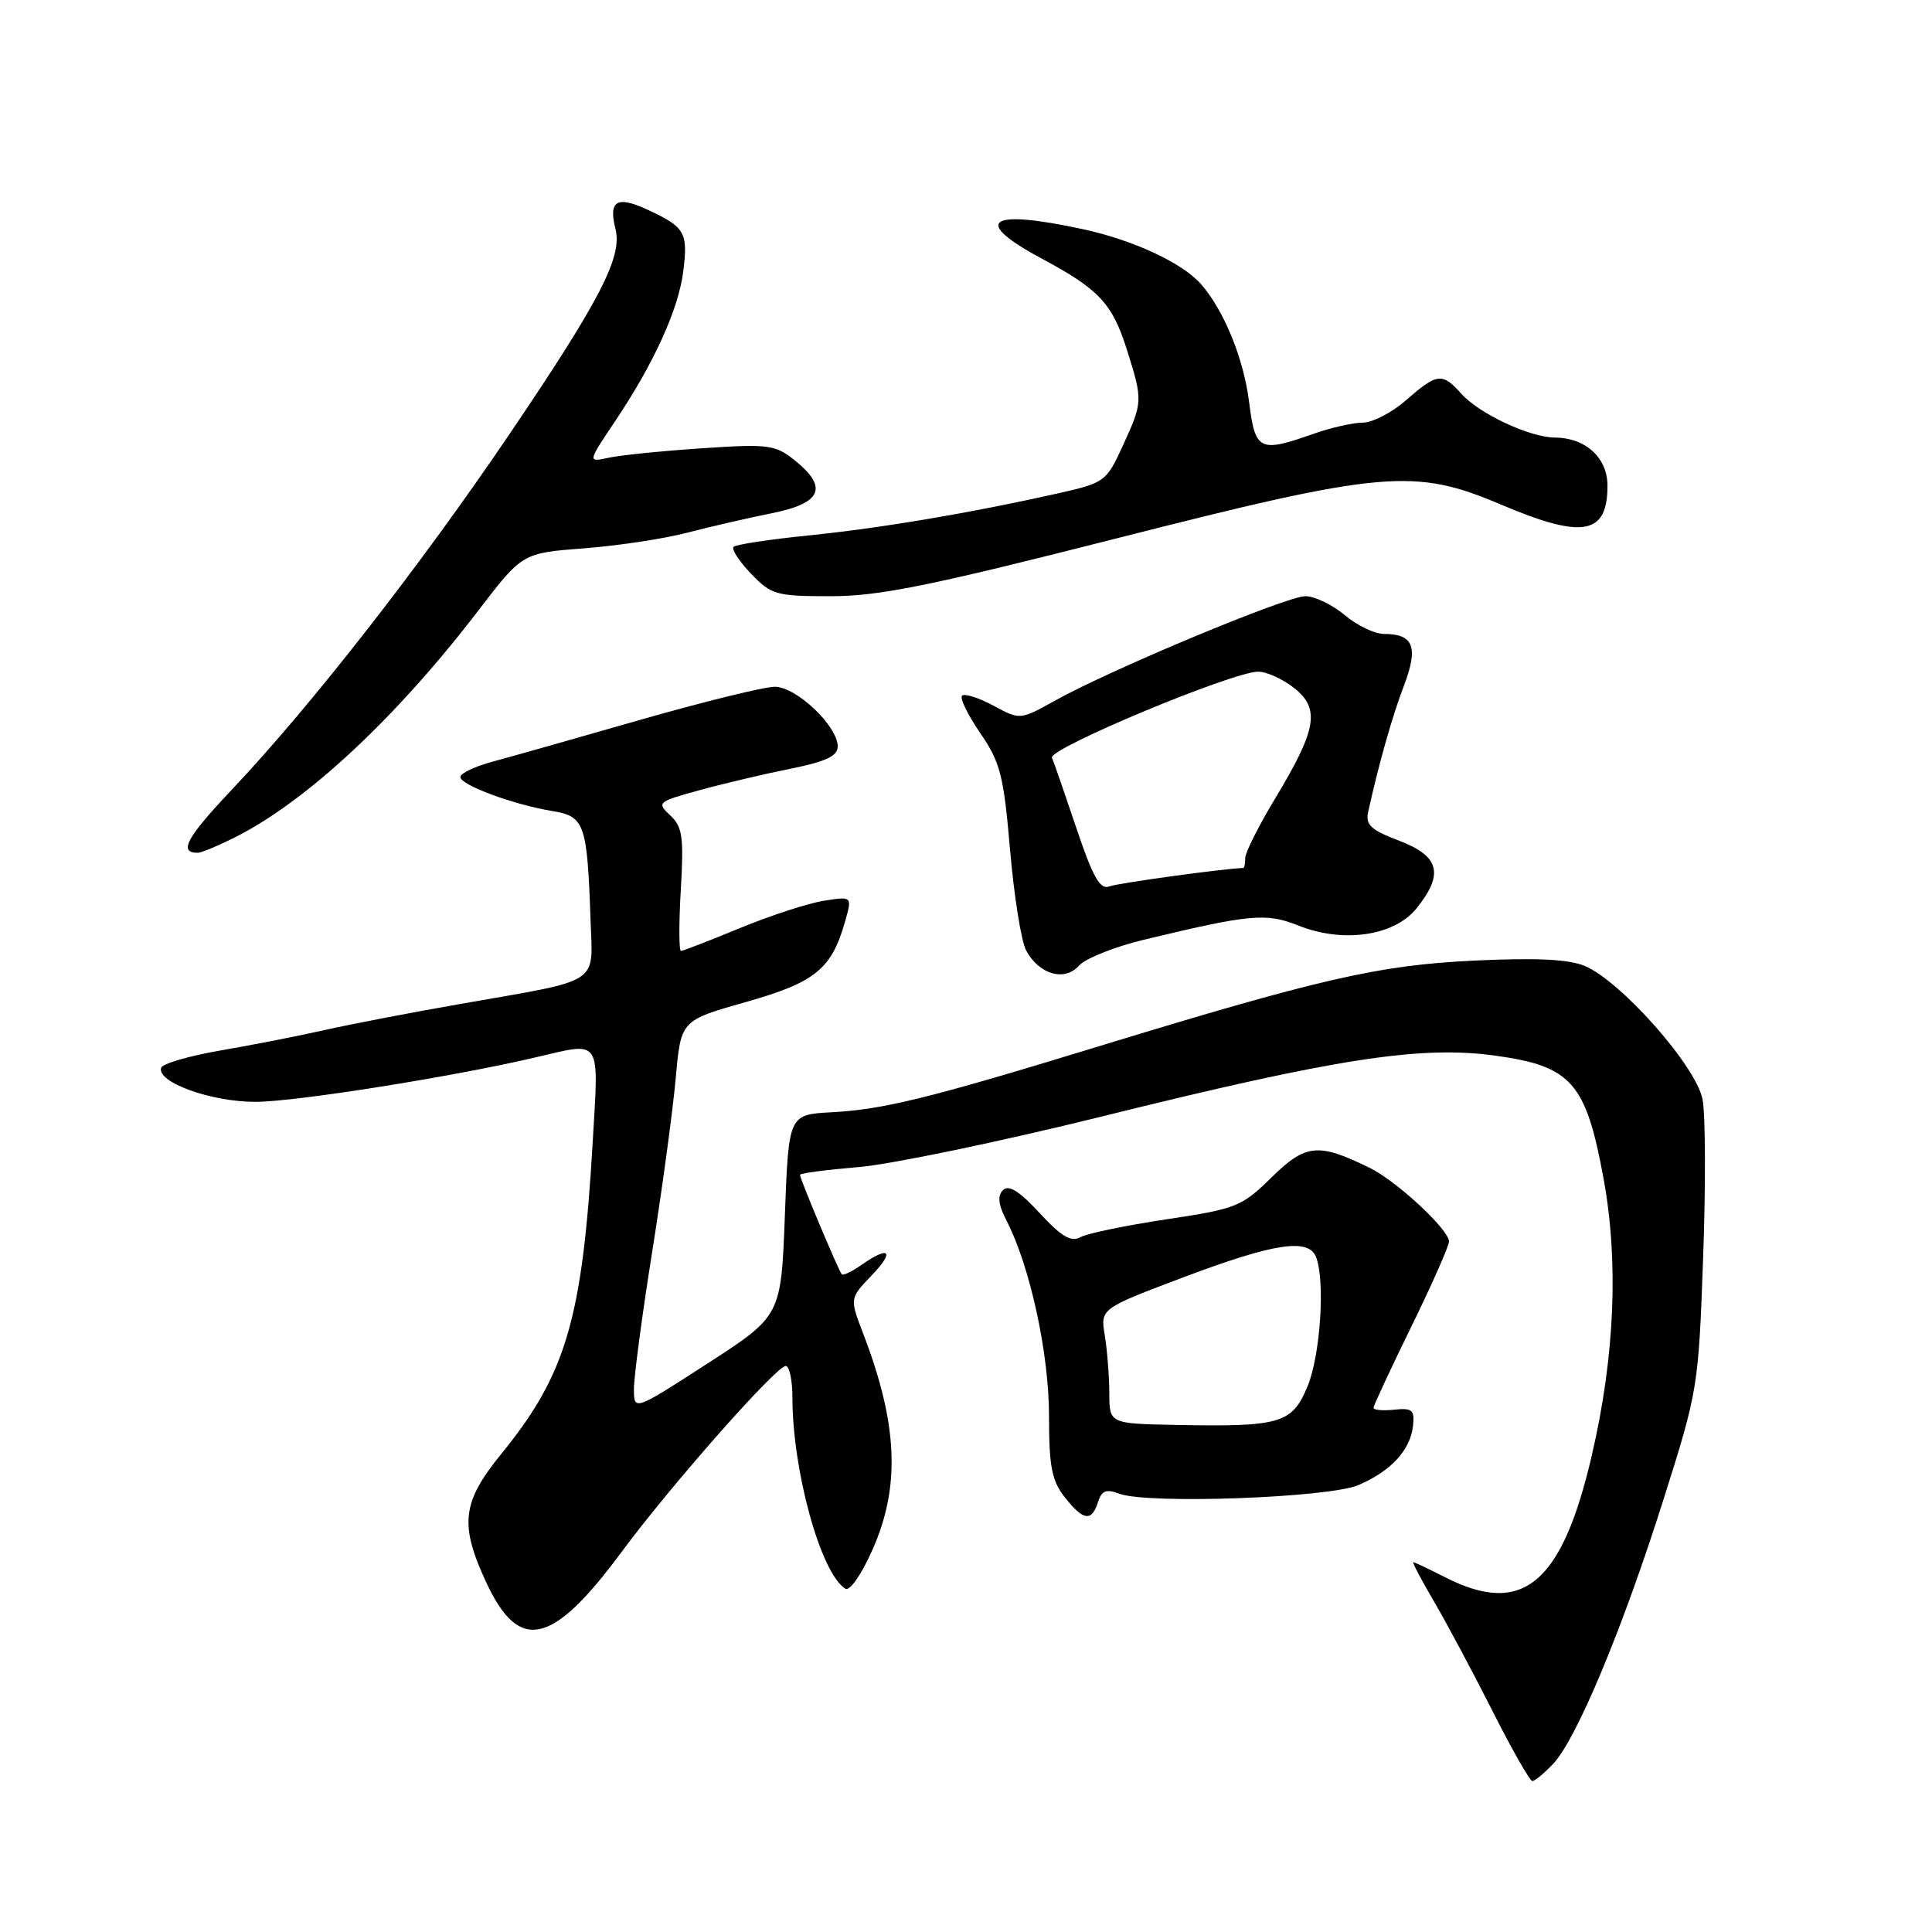 <?xml version="1.0" encoding="UTF-8" standalone="no"?>
<!DOCTYPE svg PUBLIC "-//W3C//DTD SVG 1.1//EN" "http://www.w3.org/Graphics/SVG/1.1/DTD/svg11.dtd" >
<svg xmlns="http://www.w3.org/2000/svg" xmlns:xlink="http://www.w3.org/1999/xlink" version="1.1" viewBox="0 0 256 256">
 <g >
 <path fill="currentColor"
d=" M 205.82 233.70 C 208.92 230.39 215.00 215.82 220.39 198.79 C 224.98 184.30 225.06 183.82 225.67 166.75 C 226.02 157.21 225.99 147.74 225.60 145.69 C 224.78 141.30 214.77 129.98 209.96 127.98 C 207.82 127.10 203.49 126.89 195.21 127.29 C 182.60 127.90 174.86 129.68 144.65 138.93 C 123.14 145.51 117.00 147.02 110.21 147.38 C 104.50 147.69 104.50 147.69 104.00 161.03 C 103.50 174.36 103.50 174.36 93.75 180.67 C 84.00 186.97 84.00 186.97 84.00 184.03 C 84.00 182.41 85.09 174.21 86.43 165.79 C 87.77 157.38 89.16 147.06 89.54 142.85 C 90.22 135.21 90.22 135.21 98.81 132.78 C 108.02 130.17 110.17 128.43 111.97 122.13 C 112.93 118.76 112.93 118.76 109.14 119.36 C 107.06 119.69 102.06 121.32 98.04 122.98 C 94.02 124.64 90.50 126.00 90.23 126.00 C 89.96 126.00 89.95 122.35 90.21 117.89 C 90.62 110.87 90.43 109.55 88.80 108.03 C 86.99 106.35 87.13 106.23 92.71 104.70 C 95.90 103.82 101.31 102.55 104.75 101.86 C 109.46 100.91 111.00 100.18 111.00 98.91 C 111.00 96.20 105.52 91.00 102.66 91.00 C 101.27 91.00 93.23 92.98 84.81 95.39 C 76.39 97.81 67.59 100.30 65.25 100.93 C 62.91 101.56 61.00 102.47 61.00 102.96 C 61.00 104.02 68.09 106.64 73.21 107.47 C 77.47 108.17 77.81 109.15 78.25 121.91 C 78.54 130.60 79.89 129.72 61.00 133.03 C 54.67 134.13 46.58 135.69 43.00 136.49 C 39.42 137.30 33.16 138.52 29.07 139.22 C 24.99 139.93 21.51 140.95 21.35 141.50 C 20.78 143.41 27.96 146.00 33.84 146.00 C 39.10 146.00 60.00 142.68 71.00 140.10 C 79.79 138.04 79.35 137.39 78.54 151.25 C 77.18 174.75 75.03 182.08 66.43 192.64 C 61.20 199.06 60.86 202.01 64.45 209.72 C 68.80 219.05 73.18 218.06 82.35 205.66 C 88.83 196.89 102.86 181.00 104.11 181.00 C 104.60 181.00 105.00 182.88 105.00 185.17 C 105.00 194.89 108.76 208.50 112.01 210.51 C 112.60 210.87 114.15 208.65 115.62 205.32 C 119.33 196.95 118.97 188.70 114.40 176.77 C 112.58 172.04 112.58 172.04 115.48 169.02 C 118.60 165.77 117.88 165.00 114.16 167.60 C 112.90 168.48 111.72 169.05 111.54 168.85 C 111.13 168.42 106.00 156.21 106.00 155.67 C 106.00 155.46 109.51 155.00 113.80 154.64 C 118.08 154.28 132.60 151.26 146.05 147.93 C 177.04 140.24 188.23 138.51 198.15 139.88 C 208.22 141.27 210.14 143.44 212.47 156.12 C 214.50 167.14 213.97 179.71 210.94 192.77 C 206.98 209.89 201.77 214.24 191.50 209.00 C 189.34 207.90 187.44 207.00 187.27 207.00 C 187.10 207.00 188.34 209.36 190.04 212.25 C 191.73 215.14 195.21 221.66 197.78 226.75 C 200.35 231.84 202.72 236.00 203.05 236.00 C 203.38 236.00 204.63 234.96 205.82 233.70 Z  M 145.49 199.04 C 145.97 197.51 146.57 197.27 148.30 197.92 C 152.04 199.34 176.05 198.47 180.00 196.78 C 184.32 194.92 186.87 192.16 187.23 188.95 C 187.46 186.82 187.14 186.54 184.75 186.79 C 183.24 186.95 182.00 186.84 182.00 186.54 C 182.00 186.25 184.25 181.42 187.00 175.80 C 189.75 170.19 192.00 165.10 192.00 164.50 C 192.00 162.94 185.06 156.49 181.50 154.75 C 174.66 151.40 173.03 151.56 168.51 155.99 C 164.53 159.90 163.84 160.17 154.54 161.57 C 149.16 162.38 144.03 163.44 143.15 163.94 C 141.93 164.62 140.63 163.85 137.75 160.73 C 135.07 157.82 133.66 156.94 132.90 157.70 C 132.14 158.46 132.28 159.64 133.38 161.76 C 136.48 167.76 139.00 179.34 139.00 187.60 C 139.00 194.31 139.36 196.19 141.07 198.37 C 143.54 201.51 144.65 201.68 145.49 199.04 Z  M 151.49 124.54 C 165.69 121.12 167.77 120.93 172.07 122.65 C 177.99 125.01 184.78 124.02 187.71 120.35 C 191.36 115.79 190.75 113.45 185.42 111.41 C 181.65 109.98 180.91 109.29 181.29 107.58 C 182.70 101.20 184.46 94.96 186.03 90.85 C 187.98 85.73 187.31 84.00 183.38 84.00 C 182.15 84.00 179.82 82.88 178.18 81.50 C 176.55 80.13 174.20 79.00 172.96 79.00 C 170.48 79.00 147.24 88.69 139.84 92.81 C 135.17 95.41 135.17 95.41 131.63 93.50 C 129.68 92.45 127.81 91.86 127.48 92.18 C 127.15 92.51 128.24 94.74 129.89 97.14 C 132.55 101.02 132.99 102.73 133.84 112.63 C 134.37 118.75 135.32 124.74 135.97 125.94 C 137.67 129.12 141.07 130.10 142.96 127.96 C 143.81 127.01 147.65 125.47 151.49 124.54 Z  M 31.29 110.87 C 40.74 106.08 52.54 95.06 63.39 80.89 C 69.22 73.28 69.22 73.28 77.36 72.66 C 81.84 72.32 87.97 71.39 91.00 70.60 C 94.03 69.81 99.09 68.64 102.25 68.01 C 108.91 66.68 109.80 64.58 105.25 60.95 C 102.71 58.93 101.79 58.81 93.00 59.40 C 87.78 59.75 82.23 60.31 80.67 60.65 C 77.85 61.26 77.85 61.26 81.46 55.88 C 86.67 48.12 89.91 40.98 90.54 35.92 C 91.18 30.78 90.77 30.09 85.79 27.78 C 81.72 25.90 80.61 26.58 81.56 30.37 C 82.48 34.05 79.51 39.80 67.49 57.55 C 55.64 75.05 41.21 93.53 30.77 104.58 C 24.69 111.01 23.61 113.00 26.21 113.00 C 26.69 113.00 28.97 112.04 31.29 110.87 Z  M 147.67 71.41 C 183.28 62.34 187.40 61.98 198.89 66.86 C 209.72 71.46 213.00 70.88 213.00 64.36 C 213.00 60.66 210.11 58.01 206.03 57.98 C 202.66 57.95 195.96 54.80 193.60 52.14 C 191.11 49.35 190.42 49.43 186.35 53.00 C 184.47 54.65 181.88 56.00 180.59 56.00 C 179.30 56.00 176.34 56.67 174.00 57.50 C 166.87 60.01 166.32 59.74 165.51 53.26 C 164.79 47.50 162.18 41.11 159.13 37.64 C 156.66 34.83 150.19 31.82 143.50 30.37 C 130.91 27.64 128.67 29.25 138.06 34.28 C 145.63 38.33 147.39 40.22 149.32 46.34 C 151.45 53.10 151.44 53.25 148.77 59.08 C 146.58 63.85 146.41 63.97 140.02 65.41 C 128.61 67.97 116.78 69.97 107.13 70.95 C 101.98 71.47 97.51 72.15 97.20 72.46 C 96.90 72.77 97.93 74.37 99.51 76.01 C 102.21 78.83 102.83 79.00 110.11 79.00 C 116.46 79.00 123.19 77.64 147.67 71.41 Z  M 146.99 184.57 C 146.98 182.33 146.71 178.90 146.39 176.95 C 145.80 173.40 145.80 173.40 156.94 169.20 C 168.86 164.71 173.41 164.02 174.39 166.58 C 175.61 169.75 174.96 179.58 173.26 183.69 C 171.21 188.64 169.68 189.08 155.75 188.81 C 147.00 188.64 147.00 188.64 146.99 184.57 Z  M 142.64 109.77 C 141.11 105.22 139.65 101.00 139.39 100.40 C 138.89 99.20 163.34 89.00 166.72 89.00 C 167.83 89.00 169.96 89.97 171.46 91.15 C 174.95 93.89 174.49 96.63 169.02 105.71 C 166.81 109.37 165.00 112.96 165.00 113.69 C 165.00 114.41 164.89 115.00 164.75 115.01 C 162.16 115.09 148.08 117.02 146.96 117.46 C 145.77 117.92 144.80 116.20 142.64 109.77 Z "/>
</g>
</svg>